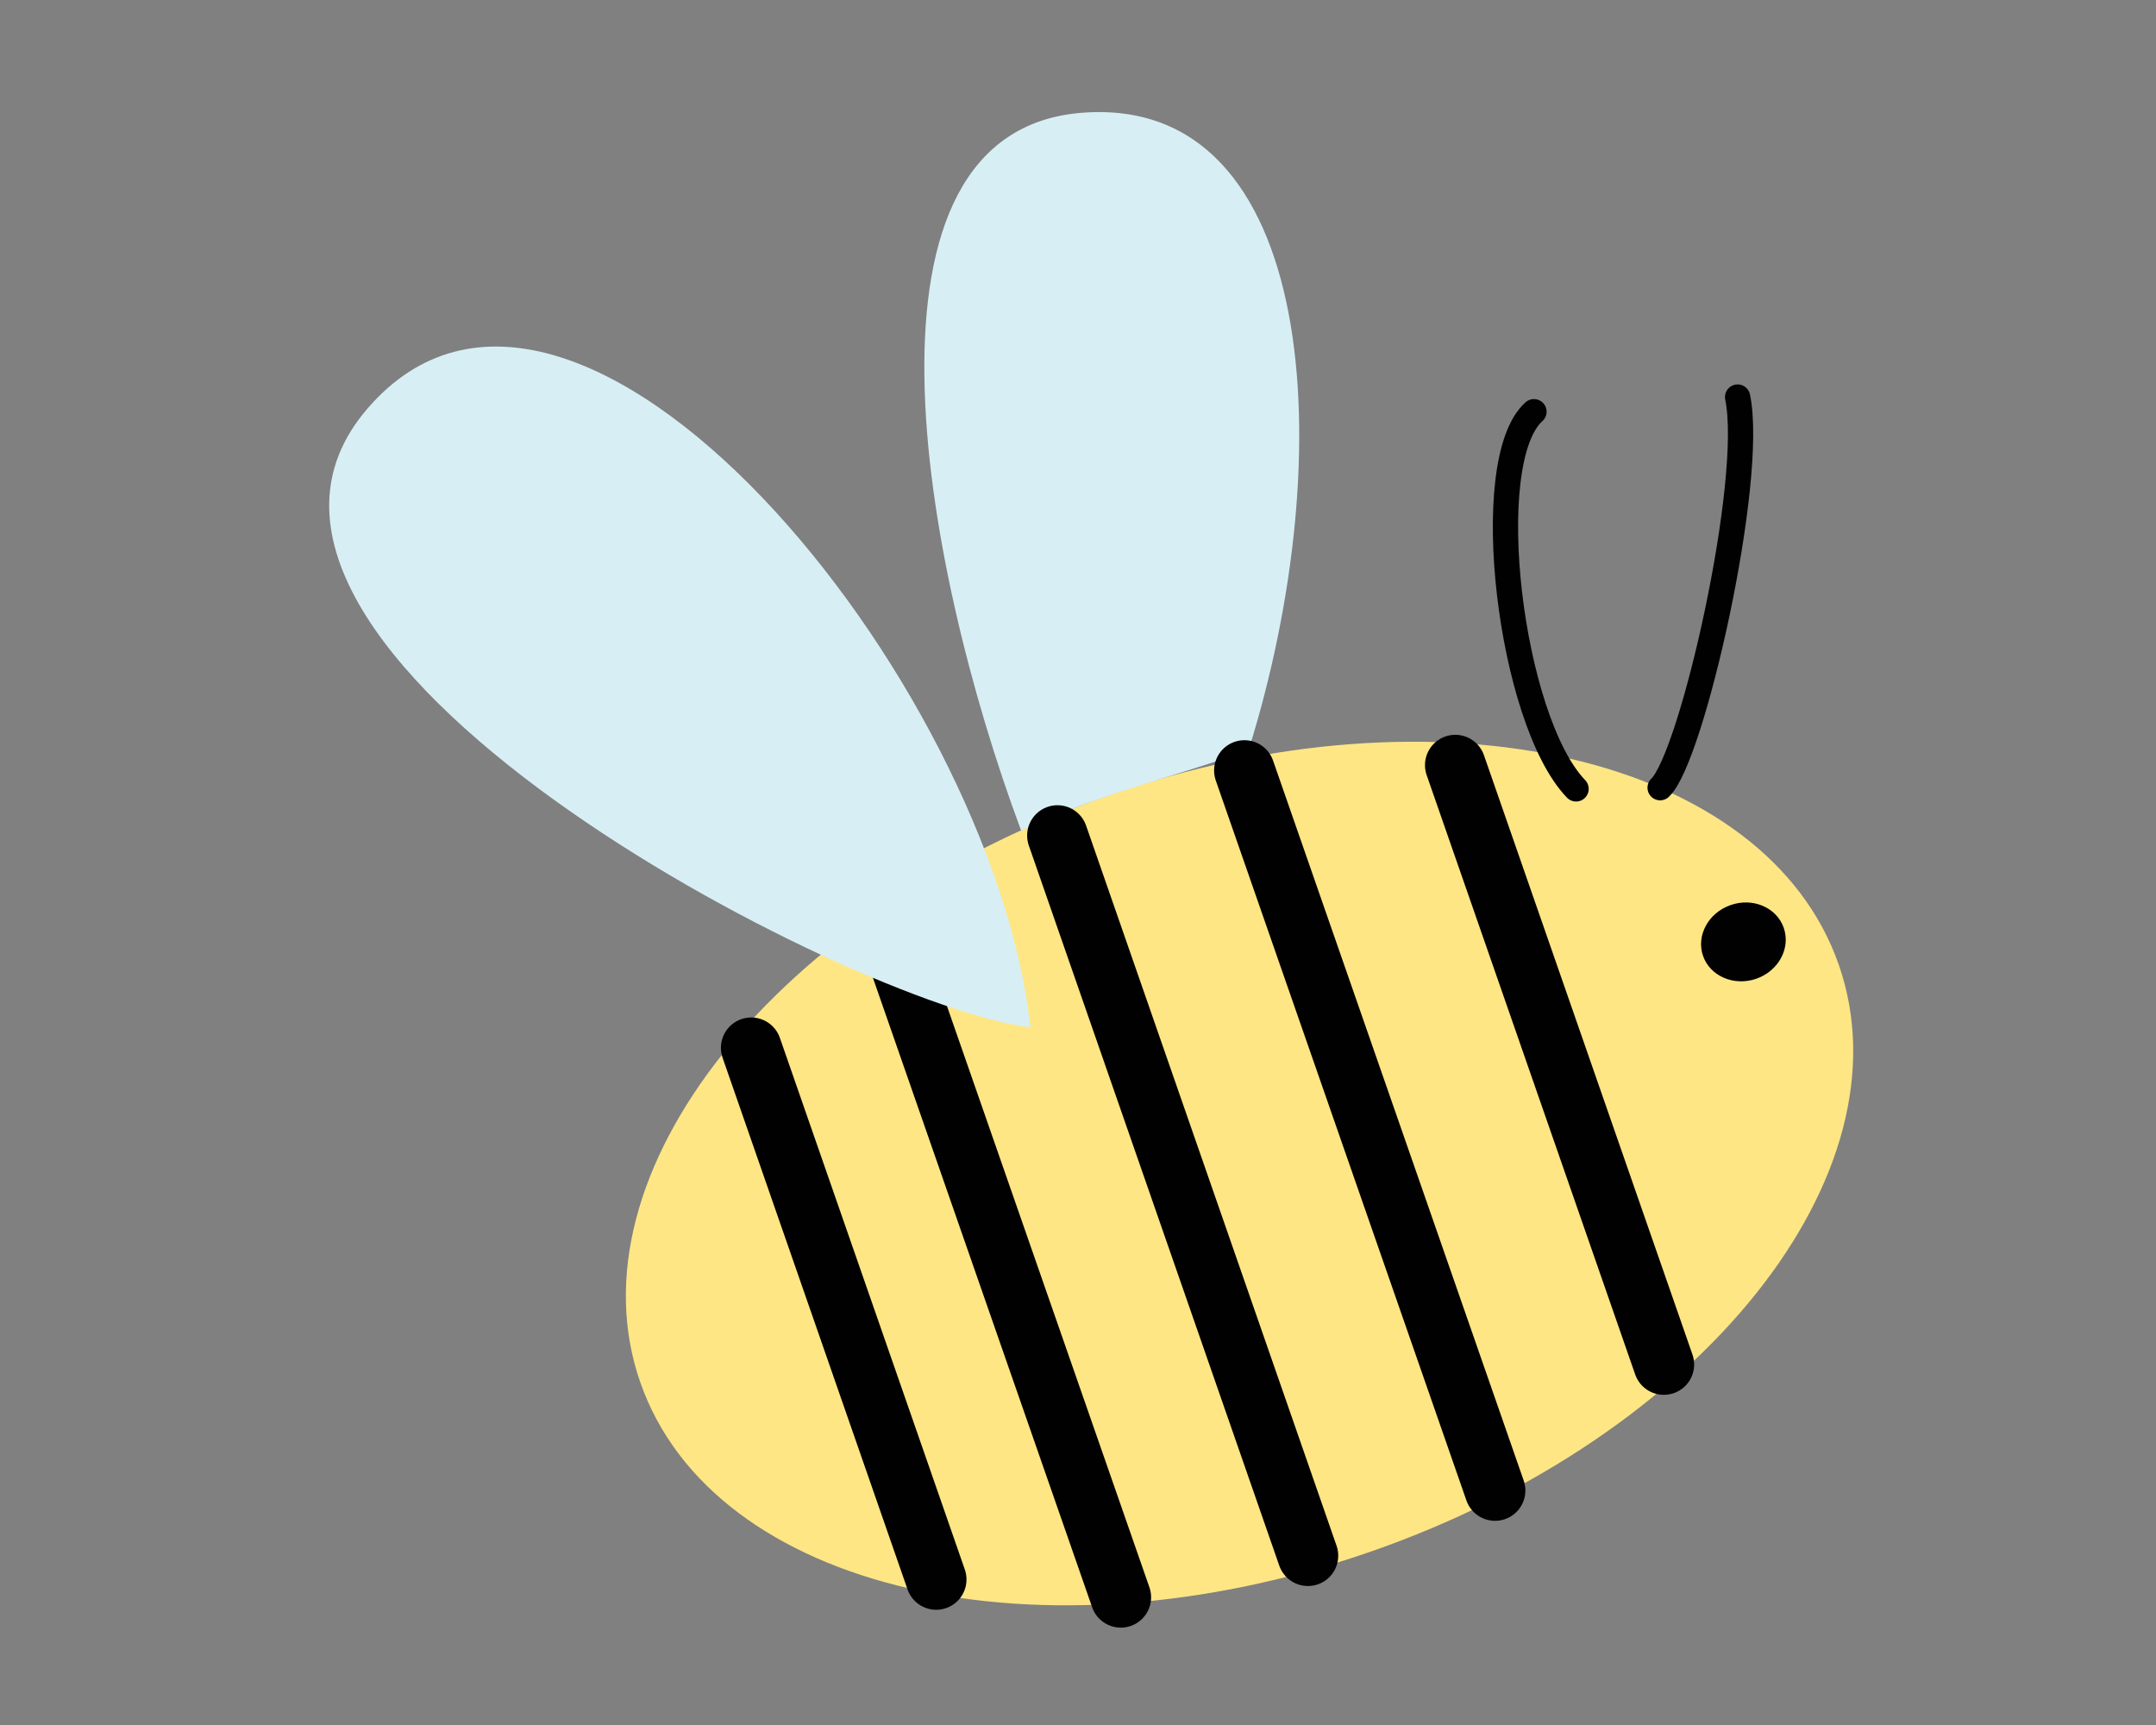 <?xml version="1.0" encoding="utf-8"?>
<!-- Generator: Adobe Illustrator 22.1.0, SVG Export Plug-In . SVG Version: 6.00 Build 0)  -->
<svg version="1.1" id="Calque_1" xmlns="http://www.w3.org/2000/svg" xmlns:xlink="http://www.w3.org/1999/xlink" x="0px" y="0px"
	 viewBox="0 0 1280 1024" style="enable-background:new 0 0 1280 1024;" xml:space="preserve">
<rect x="0" y="0" width="1280" height="1024" fill="#808080" stroke="none"/>
<style type="text/css">
	.st0{fill:#FEE685;}
	.st1{fill:none;stroke:#010101;stroke-width:36;stroke-linecap:round;stroke-miterlimit:10;}
	.st2{fill:#010101;}
	.st3{fill:none;stroke:#010101;stroke-width:15;stroke-linecap:round;stroke-miterlimit:10;}
	.st4{fill:#D7EFF4;}
</style>
<path class="st0" d="M1091.7,572.8c43.1,123.9-81.2,279.8-277.7,348.2c-196.5,68.4-390.8,23.4-433.9-100.5
	C337,696.5,461.4,540.6,657.9,472.2C854.4,403.9,1048.6,448.9,1091.7,572.8z"/>
<line class="st1" x1="446" y1="622" x2="555.8" y2="937.6"/>
<line class="st1" x1="864" y1="454.2" x2="987.8" y2="810"/>
<line class="st1" x1="525.2" y1="545.7" x2="665.4" y2="948.2"/>
<path class="st2" d="M1059,550.8c4.2,12.1-3.1,25.6-16.3,30.2c-13.2,4.6-27.4-1.5-31.6-13.5c-4.2-12.1,3.1-25.6,16.3-30.2
	C1040.6,532.6,1054.8,538.7,1059,550.8z"/>
<path class="st3" d="M935.7,468.3c-39.2-40.7-57.9-194.4-25-223.9"/>
<path class="st3" d="M985.6,467.6c18.9-17.7,56.3-182.6,46-231.9"/>
<path class="st4" d="M611.8,609.9C504.4,596.7,95.4,384.8,218.2,242.5C341,100.1,588.7,402.9,611.8,609.9z"/>
<path class="st4" d="M606.3,493.2C546.7,333.4,500.4,77.4,642.9,66.9c139.3-10.3,153.6,201.8,98.4,378.3
	C699,460.9,650.5,471.5,606.3,493.2z"/>
<line class="st1" x1="627.8" y1="496" x2="776.5" y2="923.5"/>
<line class="st1" x1="738.8" y1="457.4" x2="887.6" y2="884.8"/>
</svg>
